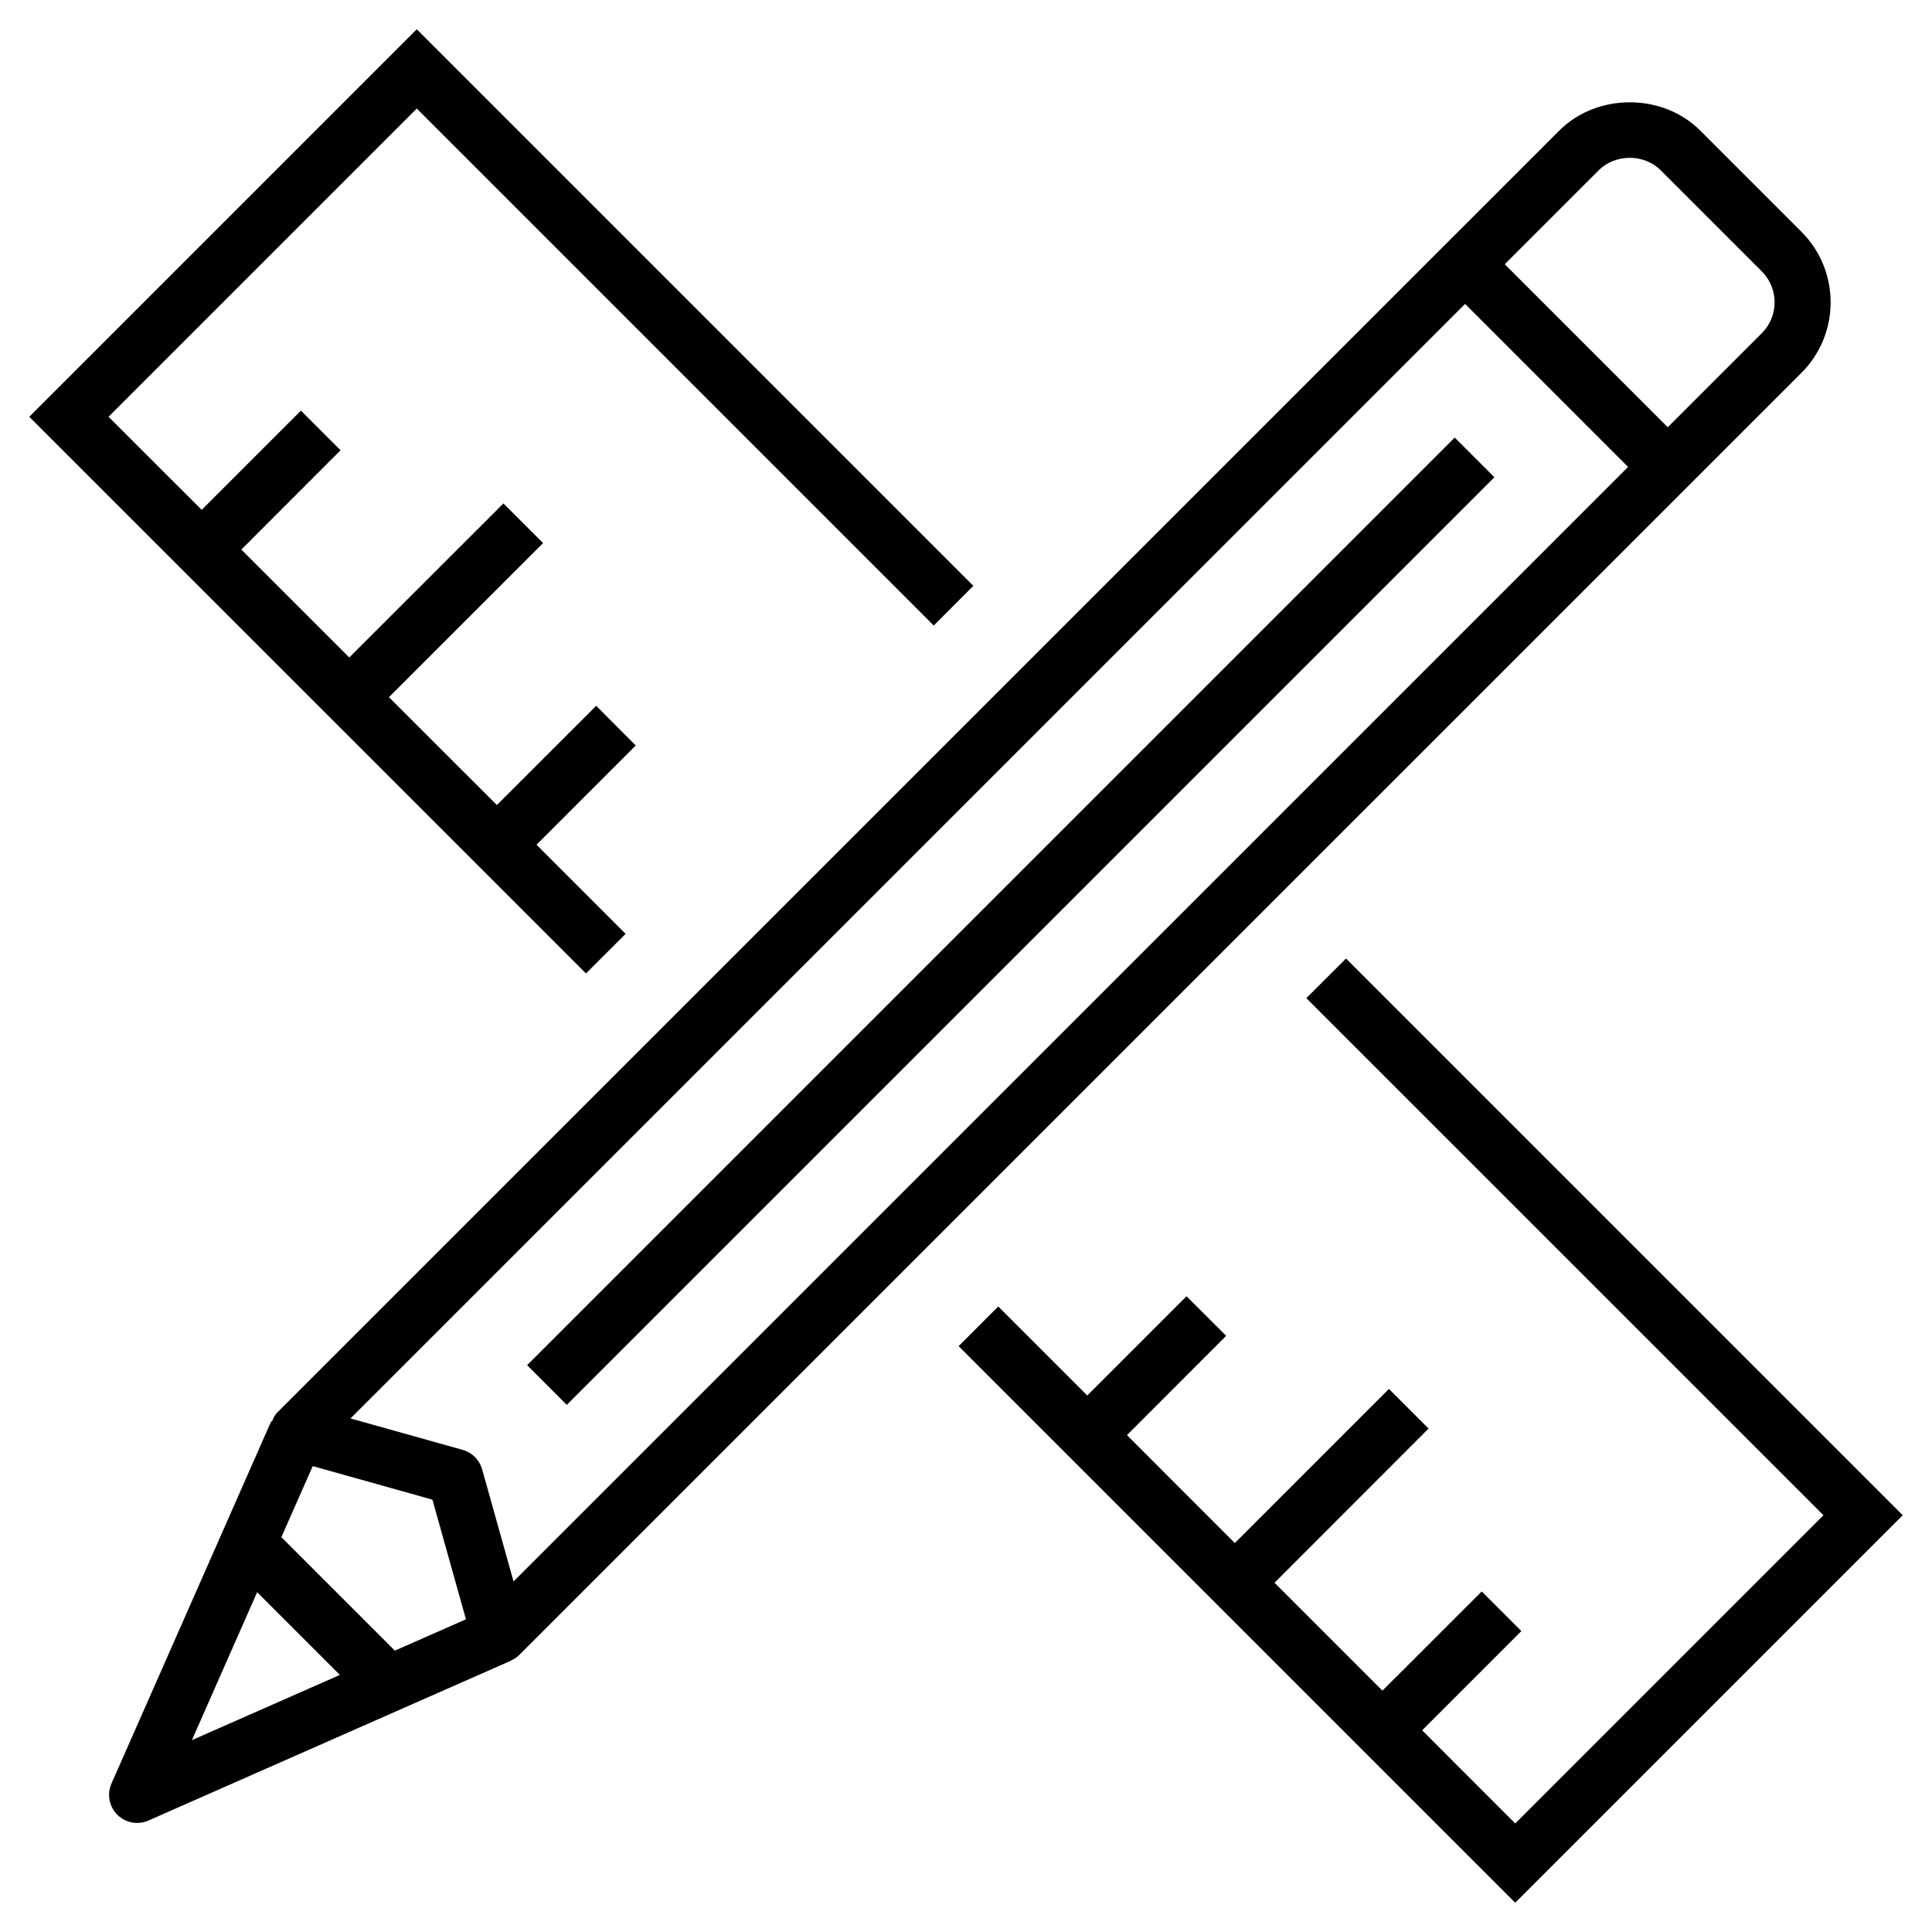 <?xml version="1.0" encoding="UTF-8"?>
<svg width="55px" height="55px" viewBox="0 0 55 55" version="1.1" xmlns="http://www.w3.org/2000/svg" xmlns:xlink="http://www.w3.org/1999/xlink">
    <!-- Generator: Sketch 52.6 (67491) - http://www.bohemiancoding.com/sketch -->
    <title>noun_design_1969658</title>
    <desc>Created with Sketch.</desc>
    <g id="Desktop" stroke="none" stroke-width="1" fill="none" fill-rule="evenodd">
        <g id="noun_design_1969658" fill="#000000">
            <polygon id="Path" points="17.81 26.585 15.273 24.048 18.098 21.222 16.972 20.093 14.145 22.918 11.072 19.847 15.46 15.46 14.332 14.332 9.943 18.717 6.87 15.645 9.695 12.818 8.567 11.69 5.742 14.515 3.09 11.865 11.865 3.09 26.582 17.807 27.71 16.678 11.865 0.833 0.833 11.865 16.682 27.712"></polygon>
            <polygon id="Path" points="38.318 27.287 37.188 28.415 51.91 43.135 43.135 51.91 40.485 49.258 43.31 46.433 42.182 45.305 39.355 48.13 36.283 45.057 40.668 40.668 39.54 39.54 35.153 43.928 32.082 40.855 34.907 38.028 33.778 36.902 30.953 39.727 28.418 37.193 27.29 38.322 43.135 54.167 54.167 43.135"></polygon>
            <path d="M51.285,10.612 C52.392,9.505 52.39,7.705 51.285,6.6 L48.402,3.717 C47.328,2.643 45.462,2.645 44.39,3.717 L7.887,40.217 C7.817,40.287 7.782,40.378 7.742,40.467 L7.722,40.458 L3.173,50.775 C3.04,51.077 3.107,51.428 3.34,51.662 C3.493,51.815 3.697,51.895 3.903,51.895 C4.012,51.895 4.122,51.873 4.225,51.827 L14.542,47.278 L14.54,47.275 C14.628,47.237 14.713,47.183 14.783,47.112 L51.285,10.612 Z M45.517,4.843 C45.987,4.378 46.802,4.375 47.272,4.843 L50.157,7.728 C50.64,8.212 50.64,9 50.157,9.483 L47.477,12.163 L42.837,7.523 L45.517,4.843 Z M11.24,46.99 L8.01,43.76 L8.903,41.737 L12.31,42.692 L13.265,46.098 L11.24,46.99 Z M7.32,45.327 L9.675,47.682 L5.463,49.538 L7.32,45.327 Z M13.725,41.828 C13.65,41.56 13.44,41.35 13.172,41.275 L9.978,40.38 L41.708,8.652 L46.348,13.293 L14.62,45.02 L13.725,41.828 Z" id="Shape" fill-rule="nonzero"></path>
            <polygon id="Rectangle" transform="translate(28.773, 26.225) rotate(-45) translate(-28.773, -26.225) " points="10.101 25.427 47.446 25.427 47.446 27.024 10.101 27.024"></polygon>
        </g>
    </g>
</svg>